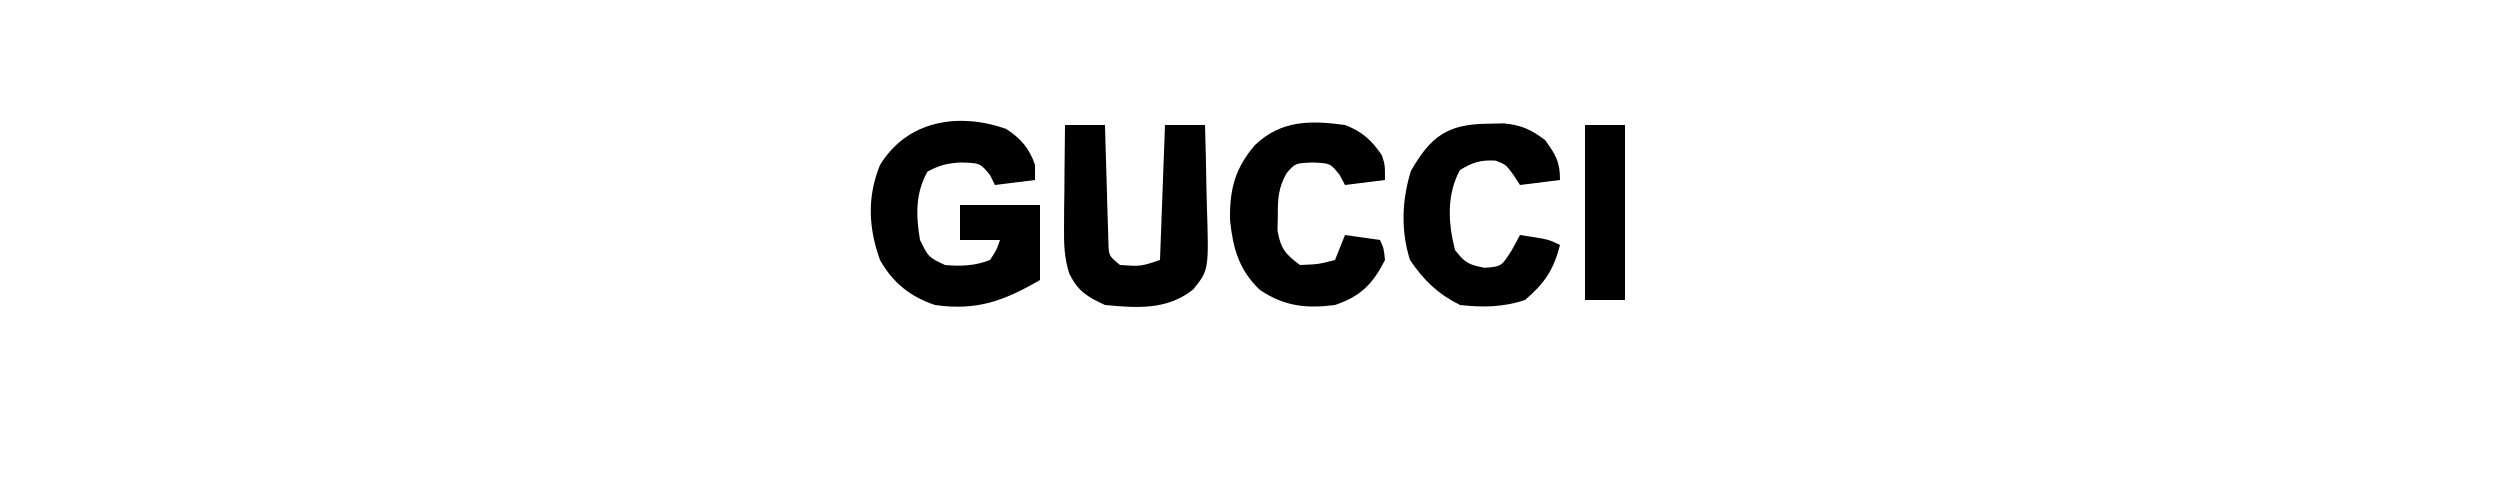 <?xml version="1.0" encoding="UTF-8"?>
<svg version="1.1" xmlns="http://www.w3.org/2000/svg" width="500" height="98">
<path d="M0 0 C2.892 1.827 4.773 3.996 5.82 7.242 C5.82 8.232 5.82 9.222 5.82 10.242 C3.18 10.572 0.54 10.902 -2.18 11.242 C-2.51 10.582 -2.84 9.922 -3.18 9.242 C-5.18 6.834 -5.18 6.834 -9.117 6.742 C-11.851 6.918 -13.207 7.257 -15.68 8.555 C-18.14 12.962 -17.992 17.331 -17.18 22.242 C-15.489 25.684 -15.489 25.684 -12.18 27.242 C-9.007 27.532 -6.158 27.418 -3.18 26.242 C-1.873 24.26 -1.873 24.26 -1.18 22.242 C-3.82 22.242 -6.46 22.242 -9.18 22.242 C-9.18 19.932 -9.18 17.622 -9.18 15.242 C-3.9 15.242 1.38 15.242 6.82 15.242 C6.82 20.192 6.82 25.142 6.82 30.242 C-0.409 34.433 -5.797 36.432 -14.18 35.242 C-19.109 33.599 -22.628 30.791 -25.18 26.242 C-27.496 19.788 -27.785 13.64 -25.18 7.242 C-19.77 -1.622 -9.609 -3.341 0 0 Z " fill="#000000" transform="translate(201.18,25.758)"/>
<path d="M0 0 C2.64 0 5.28 0 8 0 C8.02 0.777 8.04 1.554 8.06 2.355 C8.155 5.862 8.265 9.368 8.375 12.875 C8.406 14.098 8.437 15.322 8.469 16.582 C8.507 17.749 8.546 18.915 8.586 20.117 C8.617 21.196 8.649 22.275 8.681 23.386 C8.747 26.158 8.747 26.158 11 28 C15.145 28.286 15.145 28.286 19 27 C19.33 18.09 19.66 9.18 20 0 C22.64 0 25.28 0 28 0 C28.124 4.02 28.215 8.039 28.275 12.061 C28.3 13.426 28.334 14.792 28.377 16.157 C28.775 28.97 28.775 28.97 25.668 32.867 C20.439 37.047 14.426 36.611 8 36 C4.393 34.321 2.656 33.297 0.864 29.755 C-0.136 26.565 -0.227 23.947 -0.195 20.605 C-0.189 19.403 -0.182 18.201 -0.176 16.963 C-0.159 15.717 -0.142 14.471 -0.125 13.188 C-0.116 11.922 -0.107 10.657 -0.098 9.354 C-0.074 6.235 -0.041 3.118 0 0 Z " fill="#000000" transform="translate(213,25)"/>
<path d="M0 0 C1.696 -0.039 1.696 -0.039 3.426 -0.078 C7.017 0.283 8.819 1.106 11.688 3.25 C13.835 6.212 14.688 7.564 14.688 11.25 C12.047 11.58 9.408 11.91 6.688 12.25 C6.275 11.611 5.862 10.971 5.438 10.312 C3.873 8.178 3.873 8.178 1.812 7.375 C-1.17 7.2 -2.751 7.7 -5.312 9.25 C-8.03 14.19 -7.687 19.89 -6.312 25.25 C-4.343 27.794 -3.618 28.191 -0.375 28.812 C2.993 28.542 2.993 28.542 5.062 25.25 C5.599 24.26 6.135 23.27 6.688 22.25 C12.438 23.125 12.438 23.125 14.688 24.25 C13.412 29.237 11.602 31.909 7.688 35.25 C3.337 36.7 -0.766 36.761 -5.312 36.25 C-9.723 34.045 -12.56 31.328 -15.312 27.25 C-17.18 21.375 -16.94 15.264 -15.125 9.438 C-11.183 2.505 -7.77 0.106 0 0 Z " fill="#000000" transform="translate(297.312,24.75)"/>
<path d="M0 0 C3.349 1.258 5.373 3.059 7.375 6.062 C8 8 8 8 8 11 C5.36 11.33 2.72 11.66 0 12 C-0.351 11.34 -0.701 10.68 -1.062 10 C-2.951 7.642 -2.951 7.642 -6.5 7.5 C-9.97 7.644 -9.97 7.644 -11.691 9.656 C-13.333 12.597 -13.433 14.644 -13.438 18 C-13.457 19.031 -13.476 20.062 -13.496 21.125 C-12.882 24.682 -11.894 25.89 -9 28 C-5.306 27.854 -5.306 27.854 -2 27 C-1.34 25.35 -0.68 23.7 0 22 C2.31 22.33 4.62 22.66 7 23 C7.75 24.625 7.75 24.625 8 27 C5.533 31.836 3.147 34.252 -2 36 C-7.697 36.736 -12.134 36.282 -17 33 C-21.233 29.002 -22.404 24.635 -23 19 C-23.09 12.946 -22.044 8.7 -18 4 C-12.737 -1 -6.884 -0.943 0 0 Z " fill="#000000" transform="translate(269,25)"/>
<path d="M0 0 C2.64 0 5.28 0 8 0 C8 11.55 8 23.1 8 35 C5.36 35 2.72 35 0 35 C0 23.45 0 11.9 0 0 Z " fill="#000000" transform="translate(317,25)"/>
</svg>
